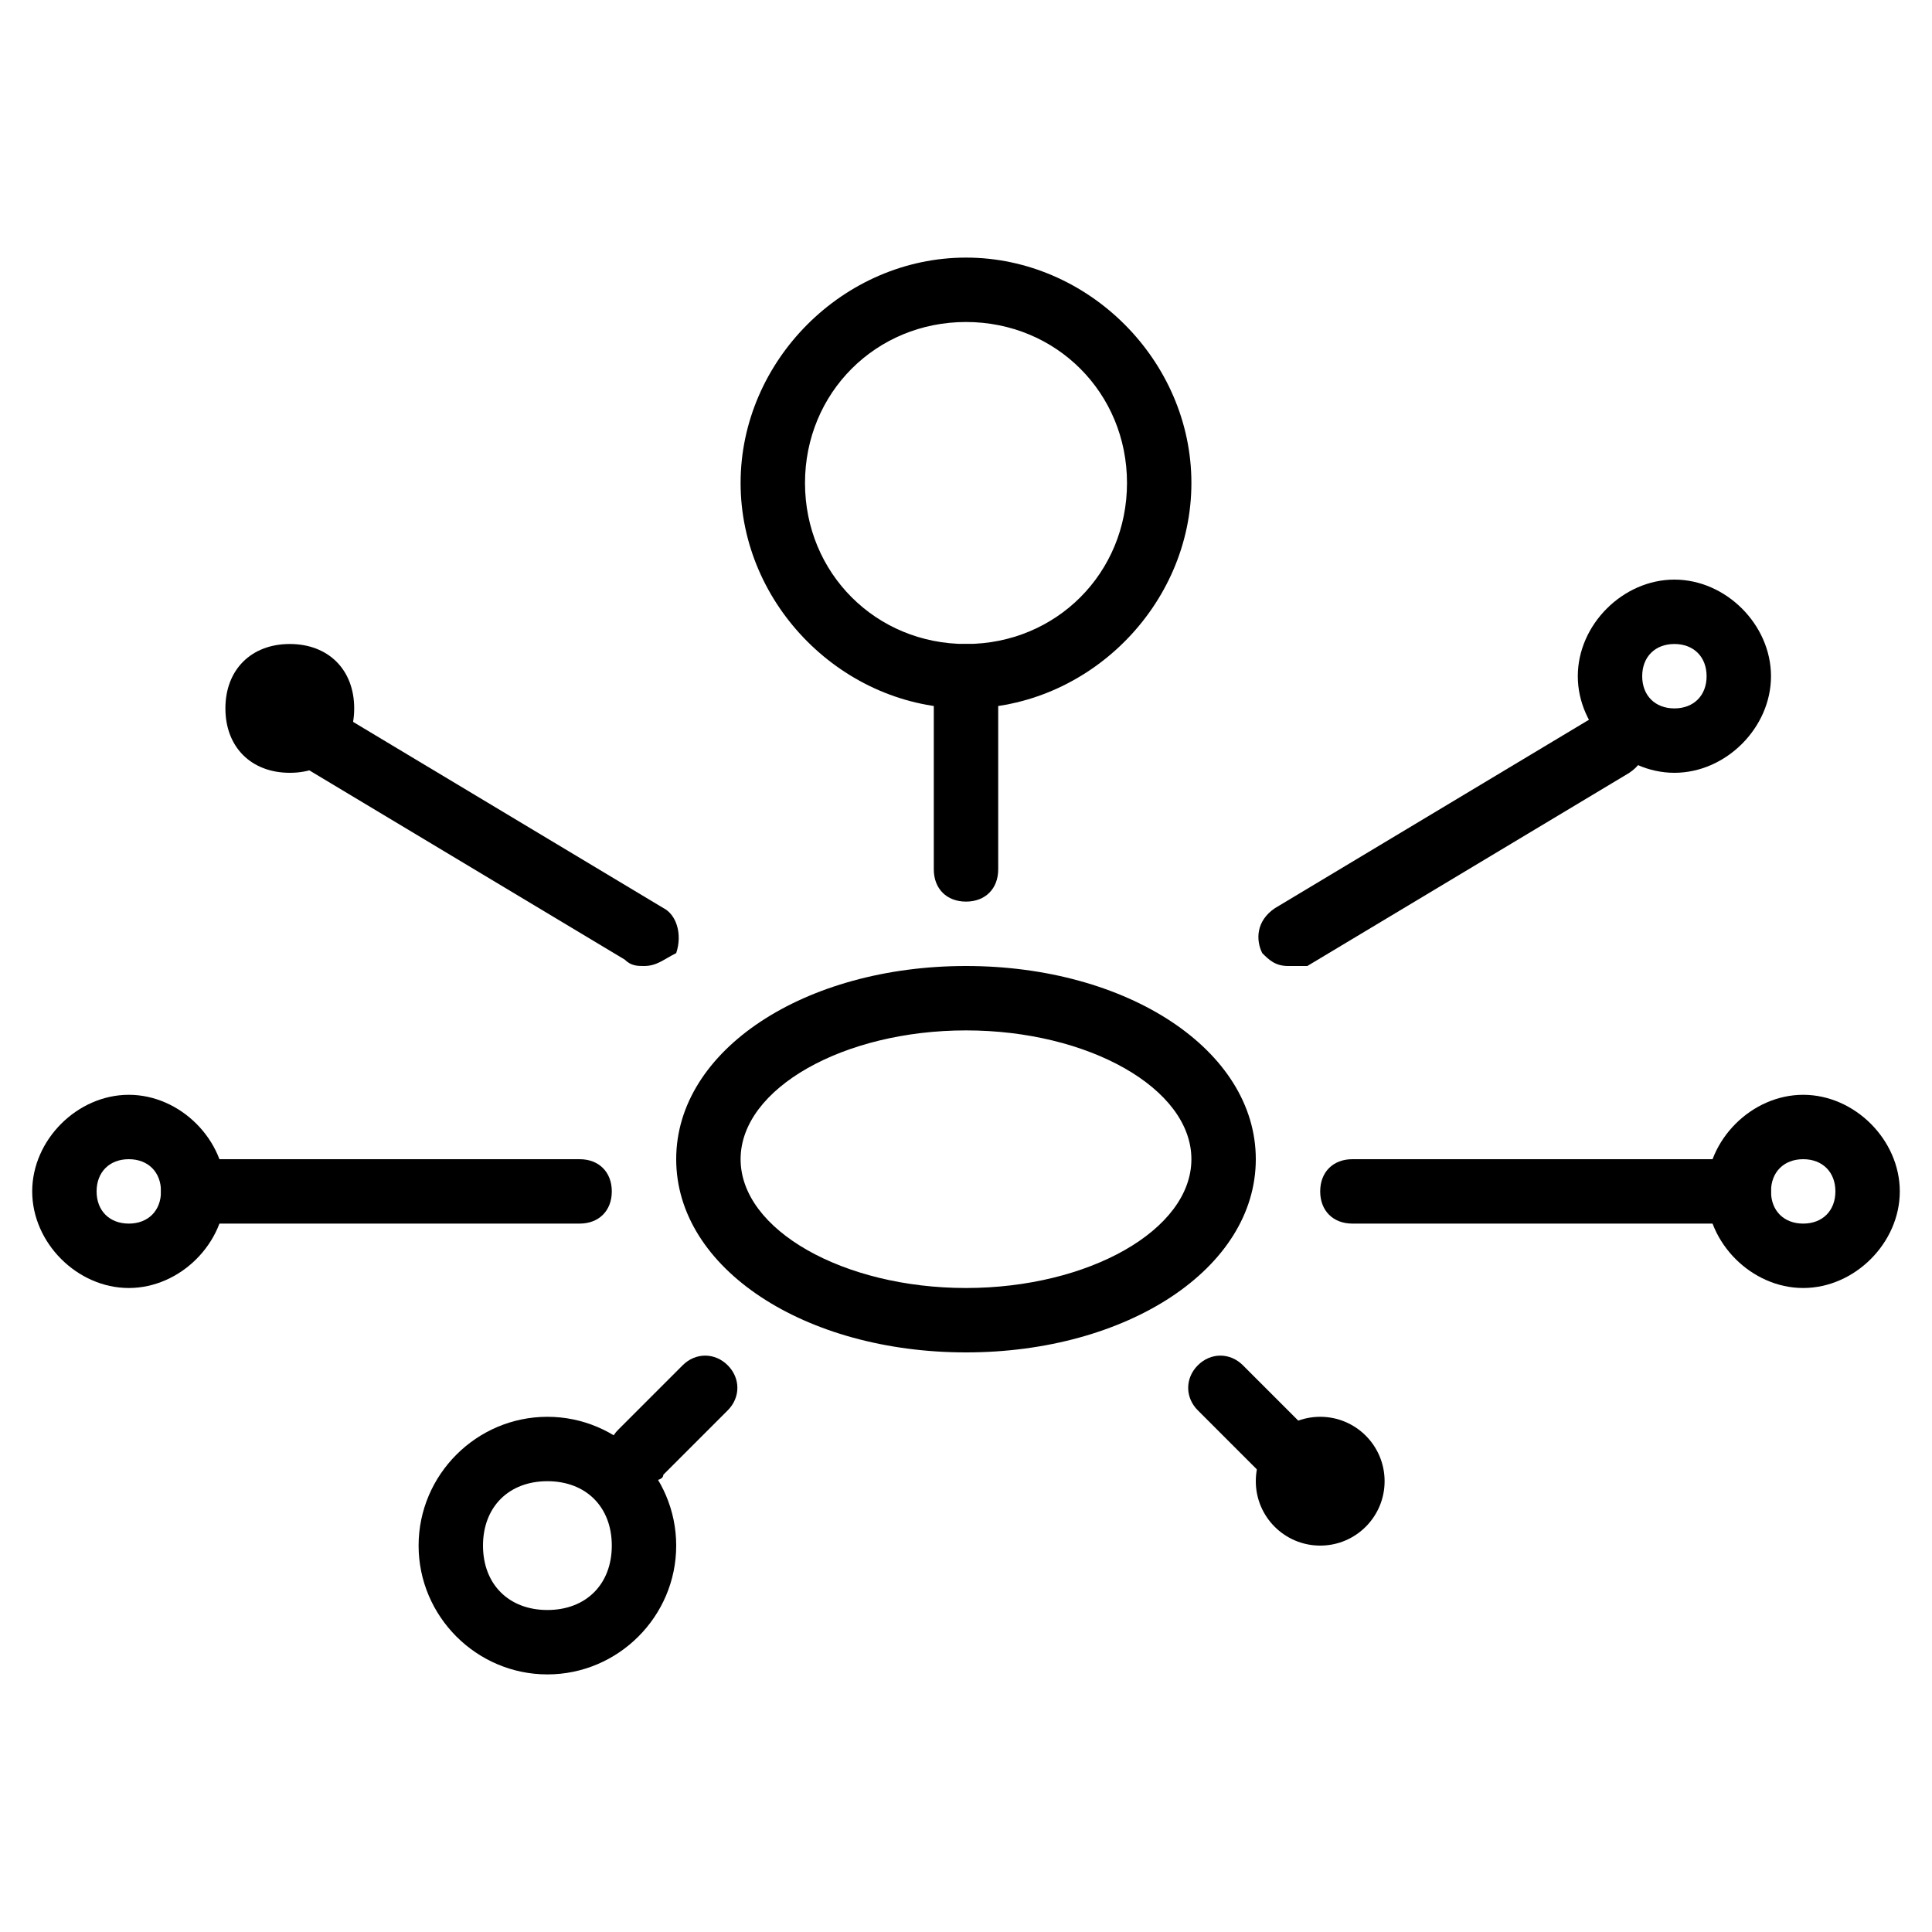 <?xml version="1.0" encoding="utf-8"?>
<!-- Generator: Adobe Illustrator 19.0.0, SVG Export Plug-In . SVG Version: 6.00 Build 0)  -->
<svg version="1.1" id="Layer_1" xmlns="http://www.w3.org/2000/svg" xmlns:xlink="http://www.w3.org/1999/xlink" x="0px" y="0px"
	 viewBox="0 0 30 30" style="enable-background:new 0 0 30 30;" xml:space="preserve">
<g>
	<g>
		<path d="M27,19h-6c-0.3,0-0.5-0.2-0.5-0.5S20.7,18,21,18h6c0.3,0,0.5,0.2,0.5,0.5S27.3,19,27,19z"/>
	</g>
	<g>
		<path d="M15,14c-0.3,0-0.5-0.2-0.5-0.5v-3c0-0.3,0.2-0.5,0.5-0.5s0.5,0.2,0.5,0.5v3C15.5,13.8,15.3,14,15,14z"/>
	</g>
	<g>
		<path d="M20,15c-0.2,0-0.3-0.1-0.4-0.2c-0.1-0.2-0.1-0.5,0.2-0.7l5-3c0.2-0.1,0.5-0.1,0.7,0.2c0.1,0.2,0.1,0.5-0.2,0.7l-5,3
			C20.2,15,20.1,15,20,15z"/>
	</g>
	<g>
		<path d="M20,23c-0.1,0-0.3,0-0.4-0.1l-1-1c-0.2-0.2-0.2-0.5,0-0.7s0.5-0.2,0.7,0l1,1c0.2,0.2,0.2,0.5,0,0.7C20.3,23,20.1,23,20,23
			z"/>
	</g>
	<g>
		<path d="M15,21c-2.5,0-4.5-1.3-4.5-3s2-3,4.5-3s4.5,1.3,4.5,3S17.5,21,15,21z M15,16c-1.9,0-3.5,0.9-3.5,2s1.6,2,3.5,2
			s3.5-0.9,3.5-2S16.9,16,15,16z"/>
	</g>
	<g>
		<path d="M15,11c-1.9,0-3.5-1.6-3.5-3.5S13.1,4,15,4s3.5,1.6,3.5,3.5S16.9,11,15,11z M15,5c-1.4,0-2.5,1.1-2.5,2.5S13.6,10,15,10
			s2.5-1.1,2.5-2.5S16.4,5,15,5z"/>
	</g>
	<g>
		<path d="M26,12c-0.8,0-1.5-0.7-1.5-1.5S25.2,9,26,9s1.5,0.7,1.5,1.5S26.8,12,26,12z M26,10c-0.3,0-0.5,0.2-0.5,0.5S25.7,11,26,11
			s0.5-0.2,0.5-0.5S26.3,10,26,10z"/>
	</g>
	<g>
		<path d="M28,20c-0.8,0-1.5-0.7-1.5-1.5S27.2,17,28,17s1.5,0.7,1.5,1.5S28.8,20,28,20z M28,18c-0.3,0-0.5,0.2-0.5,0.5
			S27.7,19,28,19s0.5-0.2,0.5-0.5S28.3,18,28,18z"/>
	</g>
	<g>
		<circle cx="20.5" cy="23" r="1"/>
	</g>
	<g>
		<path d="M9,19H3c-0.3,0-0.5-0.2-0.5-0.5S2.7,18,3,18h6c0.3,0,0.5,0.2,0.5,0.5S9.3,19,9,19z"/>
	</g>
	<g>
		<path d="M10,15c-0.1,0-0.2,0-0.3-0.1l-5-3c-0.2-0.1-0.3-0.4-0.2-0.7C4.7,11,5,10.9,5.3,11.1l5,3c0.2,0.1,0.3,0.4,0.2,0.7
			C10.3,14.9,10.2,15,10,15z"/>
	</g>
	<g>
		<path d="M10,23c-0.1,0-0.3,0-0.4-0.1c-0.2-0.2-0.2-0.5,0-0.7l1-1c0.2-0.2,0.5-0.2,0.7,0s0.2,0.5,0,0.7l-1,1C10.3,23,10.1,23,10,23
			z"/>
	</g>
	<g>
		<path d="M4.5,12c-0.6,0-1-0.4-1-1s0.4-1,1-1s1,0.4,1,1S5.1,12,4.5,12z M4.5,11H4H4.5L4.5,11z"/>
	</g>
	<g>
		<path d="M2,20c-0.8,0-1.5-0.7-1.5-1.5S1.2,17,2,17s1.5,0.7,1.5,1.5S2.8,20,2,20z M2,18c-0.3,0-0.5,0.2-0.5,0.5S1.7,19,2,19
			s0.5-0.2,0.5-0.5S2.3,18,2,18z"/>
	</g>
	<g>
		<path d="M8.5,26c-1.1,0-2-0.9-2-2s0.9-2,2-2s2,0.9,2,2S9.6,26,8.5,26z M8.5,23c-0.6,0-1,0.4-1,1s0.4,1,1,1s1-0.4,1-1
			S9.1,23,8.5,23z"/>
	</g>
</g>
</svg>
